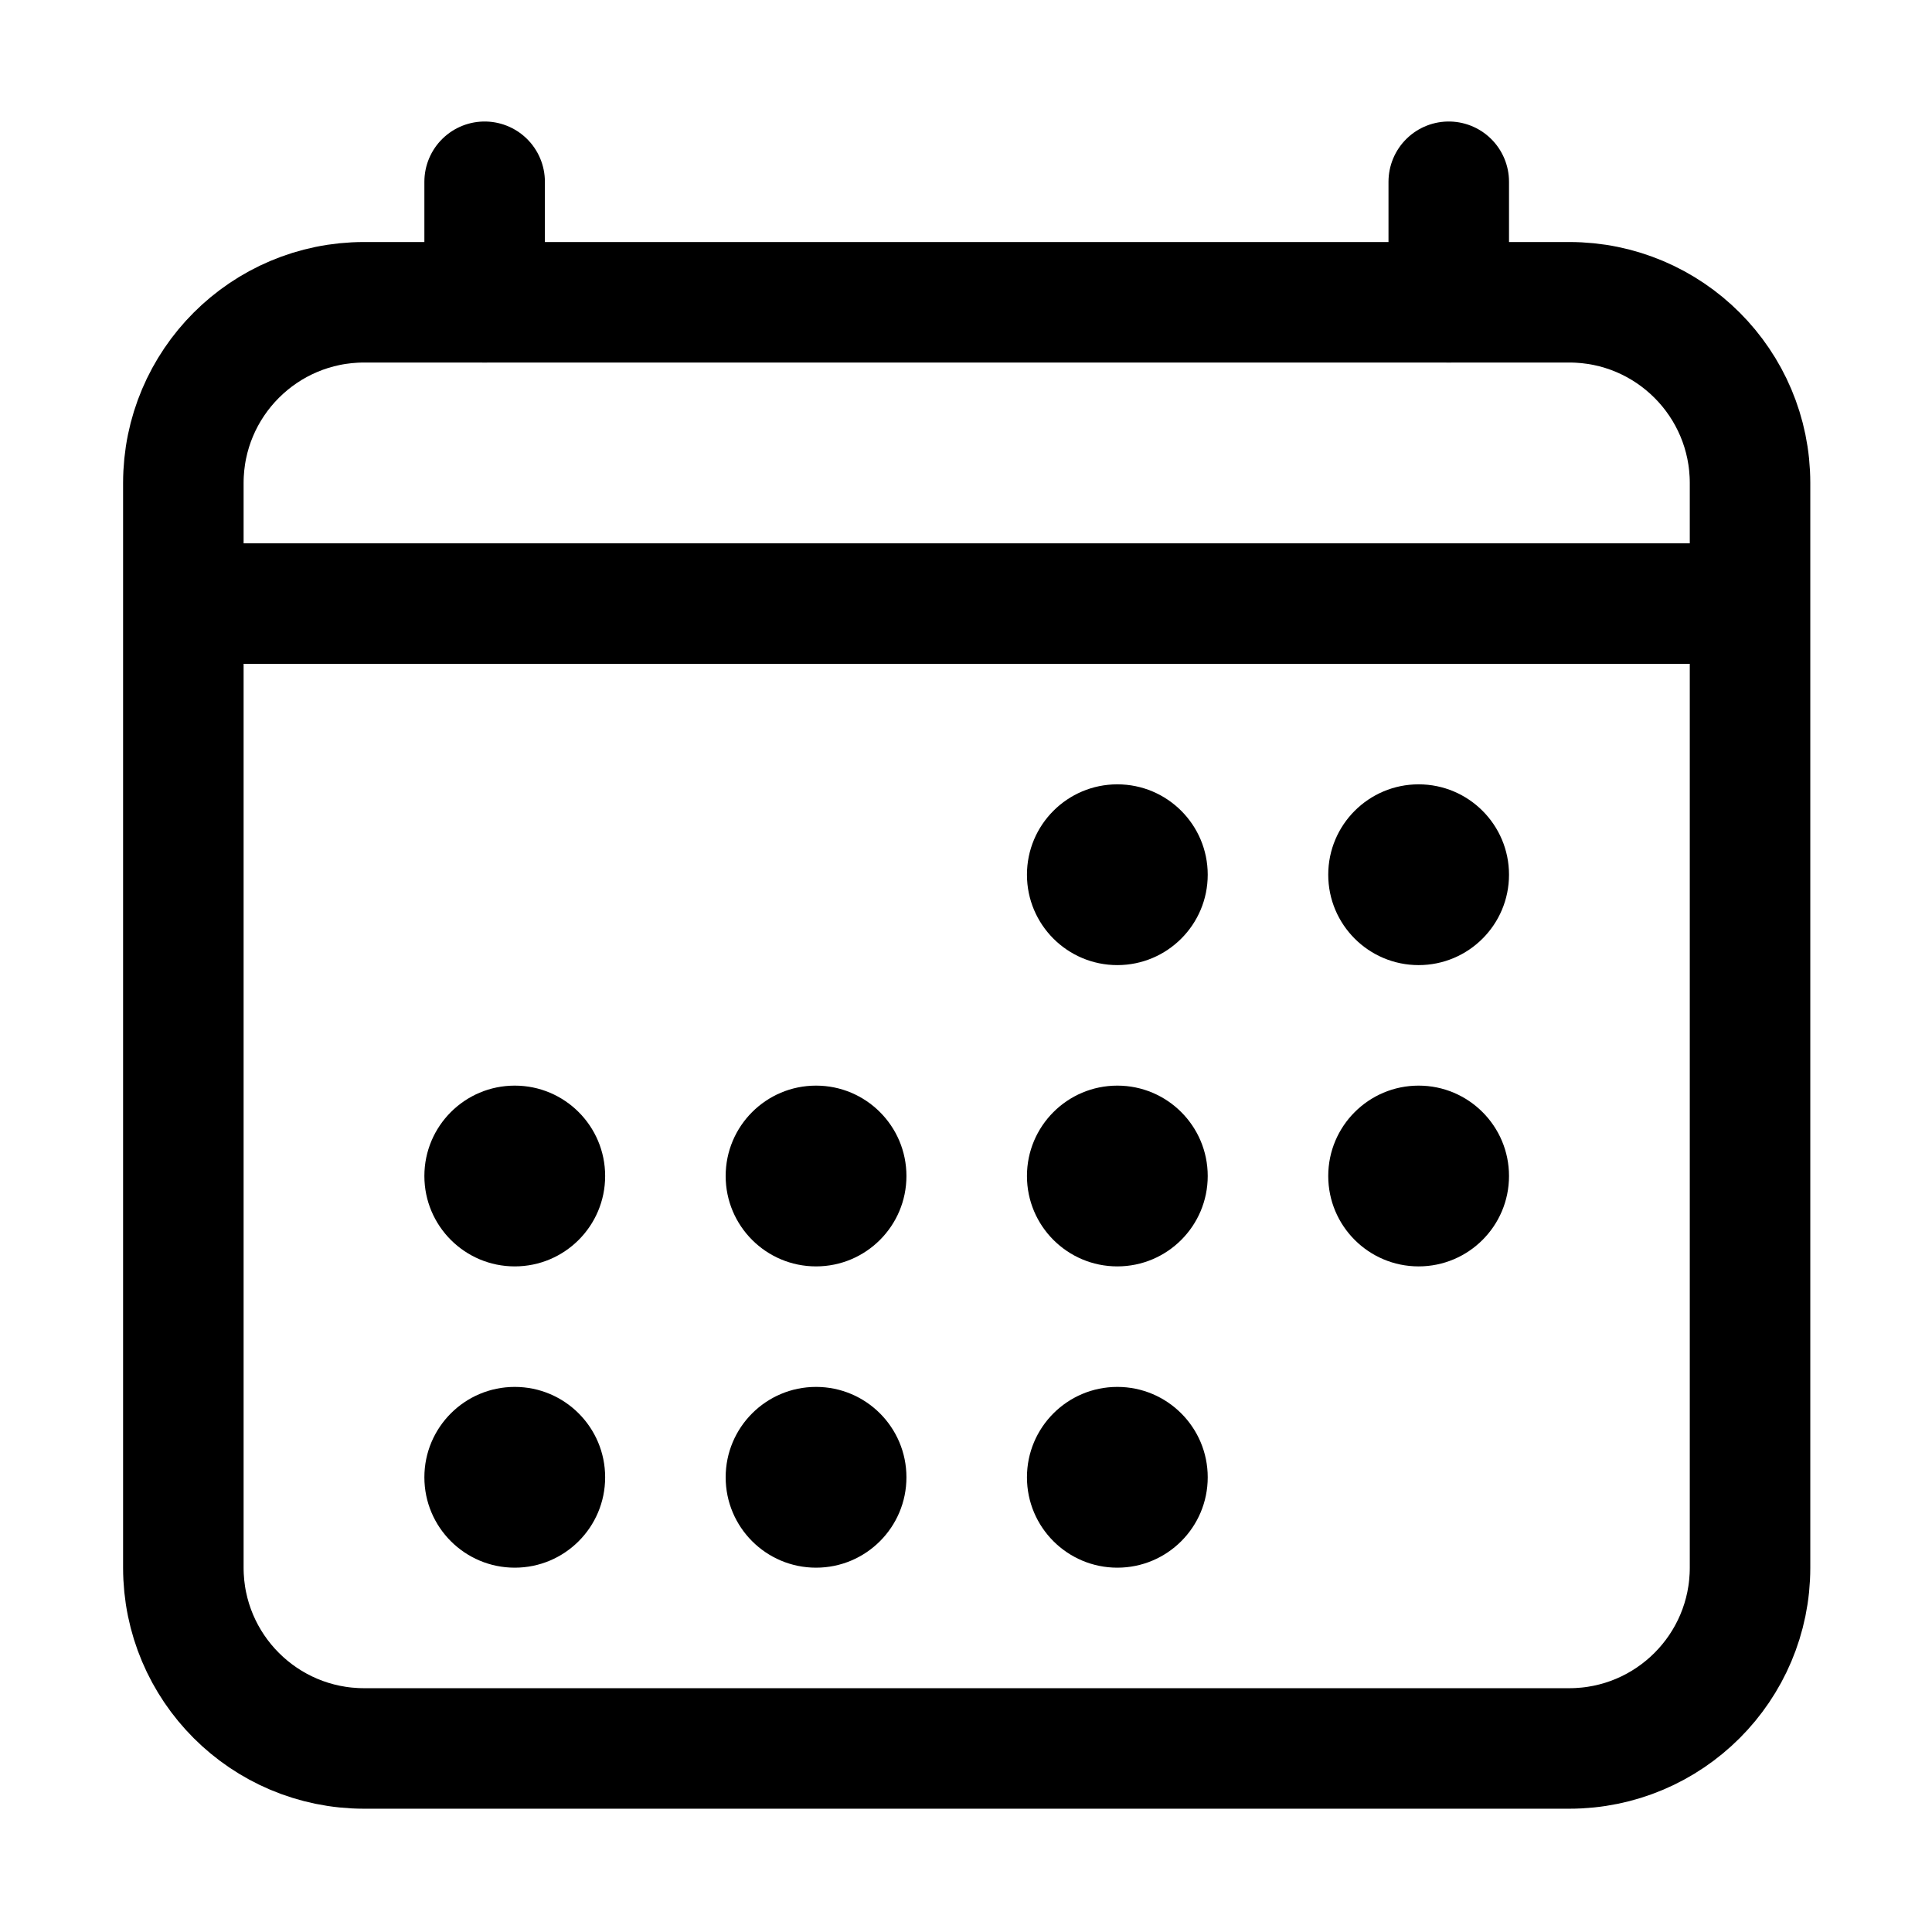 <svg width="513" height="513" viewBox="0 0 513 513" fill="none" xmlns="http://www.w3.org/2000/svg">
<path d="M416.684 80.263H96.684C70.174 80.263 48.684 101.753 48.684 128.263V416.263C48.684 442.773 70.174 464.263 96.684 464.263H416.684C443.194 464.263 464.684 442.773 464.684 416.263V128.263C464.684 101.753 443.194 80.263 416.684 80.263Z" stroke="black" stroke-width="32" stroke-linejoin="round"/>
<path d="M296.684 256.263C309.939 256.263 320.684 245.518 320.684 232.263C320.684 219.008 309.939 208.263 296.684 208.263C283.429 208.263 272.684 219.008 272.684 232.263C272.684 245.518 283.429 256.263 296.684 256.263Z" fill="black"/>
<path d="M376.684 256.263C389.939 256.263 400.684 245.518 400.684 232.263C400.684 219.008 389.939 208.263 376.684 208.263C363.429 208.263 352.684 219.008 352.684 232.263C352.684 245.518 363.429 256.263 376.684 256.263Z" fill="black"/>
<path d="M296.684 336.263C309.939 336.263 320.684 325.518 320.684 312.263C320.684 299.008 309.939 288.263 296.684 288.263C283.429 288.263 272.684 299.008 272.684 312.263C272.684 325.518 283.429 336.263 296.684 336.263Z" fill="black"/>
<path d="M376.684 336.263C389.939 336.263 400.684 325.518 400.684 312.263C400.684 299.008 389.939 288.263 376.684 288.263C363.429 288.263 352.684 299.008 352.684 312.263C352.684 325.518 363.429 336.263 376.684 336.263Z" fill="black"/>
<path d="M136.684 336.263C149.939 336.263 160.684 325.518 160.684 312.263C160.684 299.008 149.939 288.263 136.684 288.263C123.429 288.263 112.684 299.008 112.684 312.263C112.684 325.518 123.429 336.263 136.684 336.263Z" fill="black"/>
<path d="M216.684 336.263C229.939 336.263 240.684 325.518 240.684 312.263C240.684 299.008 229.939 288.263 216.684 288.263C203.429 288.263 192.684 299.008 192.684 312.263C192.684 325.518 203.429 336.263 216.684 336.263Z" fill="black"/>
<path d="M136.684 416.263C149.939 416.263 160.684 405.518 160.684 392.263C160.684 379.008 149.939 368.263 136.684 368.263C123.429 368.263 112.684 379.008 112.684 392.263C112.684 405.518 123.429 416.263 136.684 416.263Z" fill="black"/>
<path d="M216.684 416.263C229.939 416.263 240.684 405.518 240.684 392.263C240.684 379.008 229.939 368.263 216.684 368.263C203.429 368.263 192.684 379.008 192.684 392.263C192.684 405.518 203.429 416.263 216.684 416.263Z" fill="black"/>
<path d="M296.684 416.263C309.939 416.263 320.684 405.518 320.684 392.263C320.684 379.008 309.939 368.263 296.684 368.263C283.429 368.263 272.684 379.008 272.684 392.263C272.684 405.518 283.429 416.263 296.684 416.263Z" fill="black"/>
<path d="M128.684 48.263V80.263M384.684 48.263V80.263" stroke="black" stroke-width="32" stroke-linecap="round" stroke-linejoin="round"/>
<path d="M464.684 160.263H48.684" stroke="black" stroke-width="32" stroke-linejoin="round"/>
</svg>
